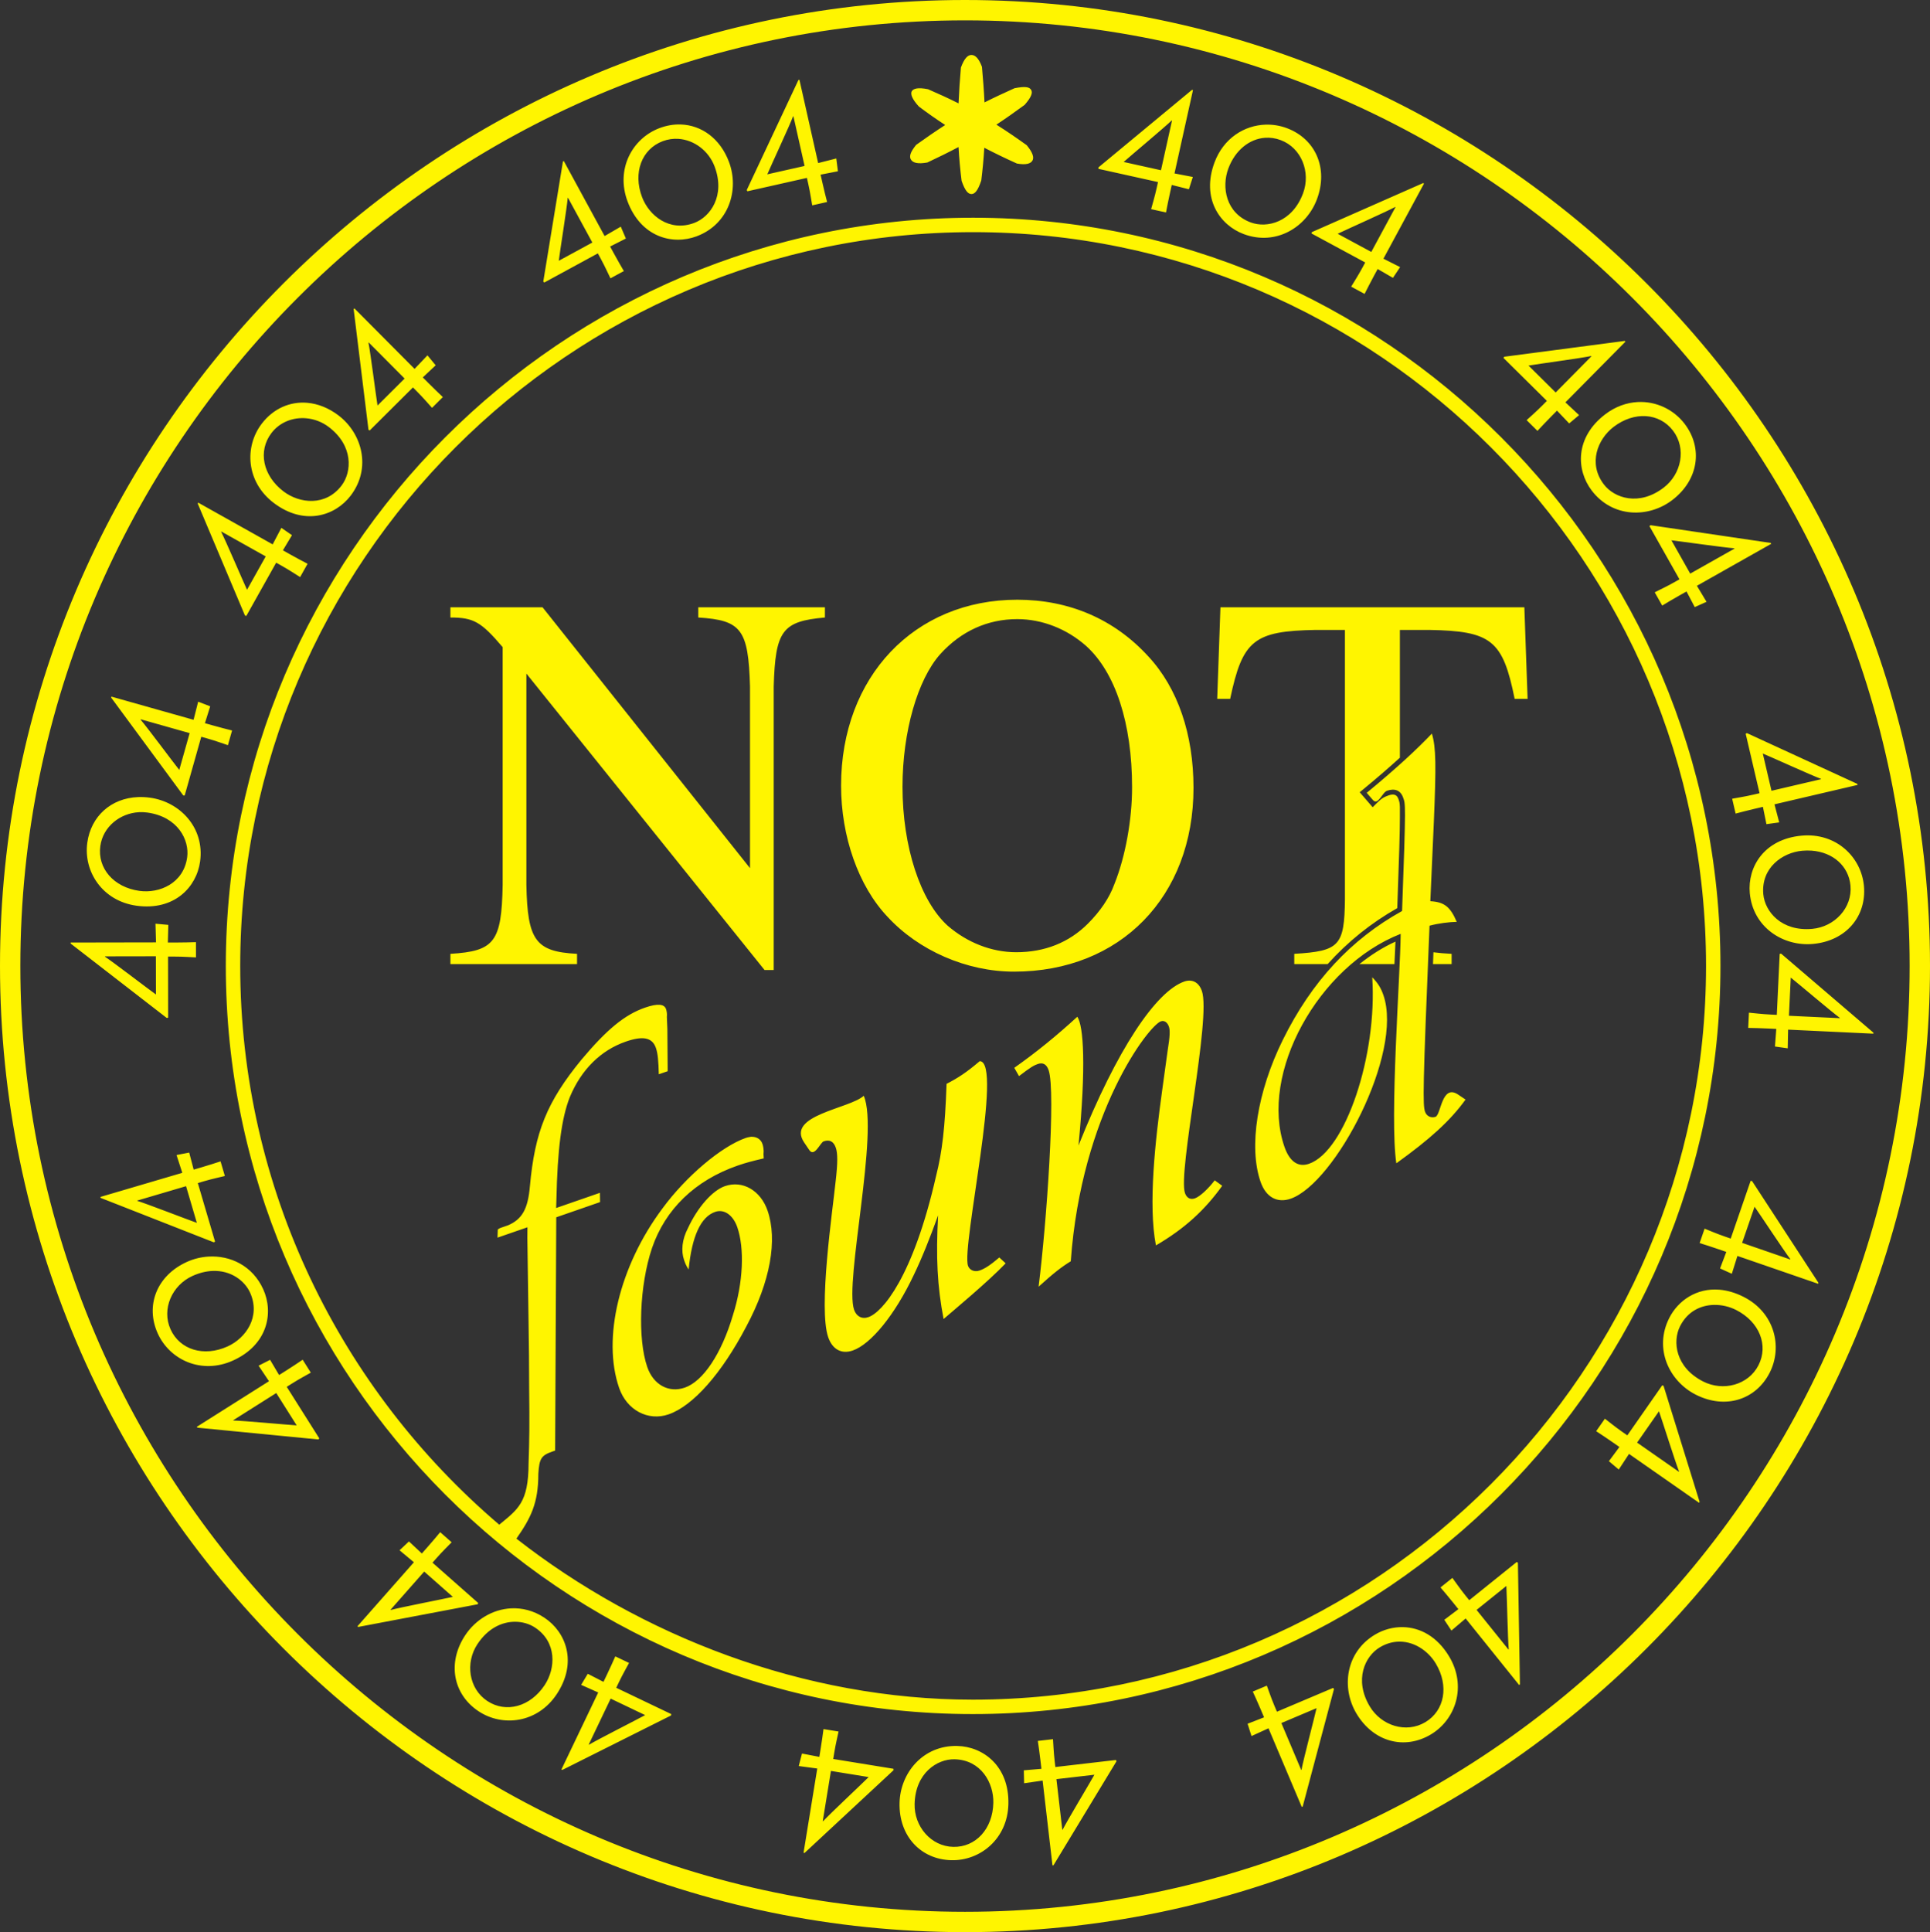<?xml version="1.0" encoding="UTF-8" standalone="no"?>
<!-- Created with Inkscape (http://www.inkscape.org/) -->

<svg
   width="150.548mm"
   height="150.68mm"
   viewBox="0 0 150.548 150.68"
   version="1.1"
   id="svg1"
   xml:space="preserve"
   xmlns="http://www.w3.org/2000/svg"
   xmlns:svg="http://www.w3.org/2000/svg"><rect x="0" y="0" width="150.548" height="150.68" fill="#333333" stroke="none"/><defs
     id="defs1"><clipPath
   clipPathUnits="userSpaceOnUse"
   id="kl-clip">
      <path
   id="kl-clip-path"
   d="M 428.045,1235.99 V 1363.25 h 168.428 c 0.598,-5.819 1.226,-11.689 1.812,-17.488 l 0.785,-6.381 c -0.813,-0.982 -1.75,-1.705 -2.775,-2.027 -1.053,-0.331 -2.199,-0.264 -3.449,0.361 h -0.002 -0.004 c -2.096,0.998 -5.094,2.497 -7.287,3.693 l -0.137,0.074 -0.127,-0.09 c -1.045,-0.732 -2.342,-2.127 -2.971,-3.176 l -0.129,-0.217 0.217,-0.127 c 11.092,-6.495 22.188,-13.793 32.684,-21.189 l 0.312,-0.221 0.076,0.363 c 1.304,6.518 1.705,12.339 1.705,18.949 v 0.01 l -0.301,6.613 -0.801,6.711 -0.801,6.408 -1.203,6.309 h 0.002 c -0.086,0.46 -0.163,0.959 -0.248,1.424 H 746.008 V 1235.99 Z" />
    </clipPath>
    
    
  
    
  
      
      
    
        
        
      
        
        
        
      
          
          
          
          
          
        
          
          
          
        
            
            
            
            
            
            
            
            
            
            
          
            
            
            
            
            
            
            
            
            
            
            
            
            
          
            
            
            
          
            
            
            
            
            
            
            
            
            
          
            
            
            
            
            
            
            
            
            
            
            
            
            
          </defs><g
     id="layer1"
     transform="translate(-72.597,-134.825)"><path
       id="text1"
       style="font-size:21.913px;line-height:0.9;font-family:'Nimbus Roman';-inkscape-font-specification:'Nimbus Roman, Normal';text-align:center;letter-spacing:0px;word-spacing:0px;text-anchor:middle;fill:#fff500;fill-opacity:1;stroke-width:6.997;paint-order:stroke fill markers"
       d="M 147.871 134.825 C 106.428 134.825 72.597 168.683 72.597 210.152 C 72.597 251.62 106.454 285.505 147.871 285.505 C 189.287 285.505 223.145 251.62 223.145 210.152 C 223.145 168.683 189.313 134.825 147.871 134.825 z M 147.871 136.413 C 188.449 136.413 221.557 169.547 221.557 210.152 C 221.557 250.757 188.422 283.918 147.871 283.918 C 107.32 283.918 74.184 250.757 74.184 210.152 C 74.184 169.547 107.293 136.413 147.871 136.413 z M 148.374 139.111 C 148.083 139.111 147.818 139.376 147.553 140.09 C 147.469 141.028 147.409 141.956 147.368 142.886 C 146.585 142.493 145.786 142.128 144.987 141.783 C 144.193 141.625 143.849 141.73 143.716 141.942 C 143.611 142.154 143.717 142.524 144.273 143.133 C 144.942 143.638 145.628 144.118 146.326 144.573 C 145.563 145.066 144.812 145.584 144.061 146.123 C 143.584 146.705 143.505 147.049 143.664 147.287 C 143.823 147.525 144.193 147.631 144.934 147.498 C 145.759 147.11 146.573 146.712 147.366 146.292 C 147.414 147.169 147.496 148.043 147.606 148.927 C 147.871 149.694 148.109 149.959 148.374 149.959 C 148.638 149.959 148.876 149.695 149.14 148.901 C 149.247 148.05 149.326 147.199 149.375 146.348 C 150.208 146.779 151.058 147.19 151.919 147.578 C 152.659 147.71 153.004 147.578 153.136 147.34 C 153.268 147.102 153.162 146.731 152.686 146.149 C 151.904 145.588 151.122 145.049 150.319 144.546 C 151.069 144.052 151.803 143.531 152.527 143 C 153.057 142.392 153.162 142.048 153.03 141.837 C 152.898 141.598 152.554 141.546 151.734 141.704 C 150.948 142.059 150.162 142.423 149.392 142.811 C 149.349 141.888 149.277 140.968 149.194 140.037 C 148.929 139.323 148.638 139.111 148.374 139.111 z M 134.956 141.046 L 134.878 141.064 L 130.847 149.644 L 130.897 149.743 L 135.54 148.698 L 135.643 149.155 C 135.807 149.885 135.884 150.471 135.953 150.839 L 137.114 150.578 C 137.016 150.203 136.862 149.58 136.745 149.058 L 136.607 148.445 L 137.959 148.182 L 137.831 147.183 L 136.417 147.542 L 134.956 141.046 z M 165.576 141.833 L 158.276 147.882 L 158.279 147.992 L 162.926 149.023 L 162.824 149.48 C 162.662 150.211 162.483 150.774 162.389 151.136 L 163.55 151.394 C 163.621 151.013 163.747 150.384 163.863 149.861 L 163.999 149.248 L 165.335 149.585 L 165.643 148.626 L 164.212 148.35 L 165.654 141.85 L 165.576 141.833 z M 134.487 143.892 L 135.358 147.766 L 132.449 148.421 C 132.772 147.663 134.177 144.648 134.461 143.899 L 134.487 143.892 z M 163.992 144.22 L 164.018 144.226 L 163.158 148.102 L 160.247 147.456 C 160.862 146.908 163.416 144.777 163.992 144.22 z M 125.7 144.532 C 125.158 144.514 124.599 144.606 124.042 144.816 C 121.927 145.611 120.601 148.01 121.551 150.537 C 122.596 153.315 125.053 153.962 126.943 153.251 C 129.458 152.305 130.279 149.626 129.46 147.449 C 128.775 145.628 127.323 144.586 125.7 144.532 z M 171.328 144.545 C 169.666 144.594 168.041 145.596 167.333 147.494 C 166.296 150.275 167.725 152.377 169.616 153.082 C 172.134 154.021 174.513 152.539 175.325 150.359 C 176.231 147.929 175.199 145.647 172.969 144.815 C 172.44 144.618 171.882 144.529 171.328 144.545 z M 171.262 145.571 C 171.666 145.54 172.082 145.597 172.492 145.75 C 174.121 146.357 174.854 148.257 174.242 149.898 C 173.397 152.166 171.421 152.642 170.156 152.17 C 168.226 151.451 167.866 149.433 168.412 147.968 C 168.945 146.539 170.05 145.662 171.262 145.571 z M 125.528 145.654 C 126.749 145.741 127.878 146.583 128.34 147.812 C 129.192 150.077 128.015 151.734 126.751 152.21 C 124.824 152.934 123.227 151.65 122.676 150.185 C 121.961 148.283 122.657 146.45 124.296 145.834 C 124.703 145.681 125.121 145.626 125.528 145.654 z M 116.578 147.384 L 116.508 147.422 L 114.976 156.778 L 115.051 156.859 L 119.232 154.585 L 119.455 154.996 C 119.813 155.654 120.047 156.196 120.215 156.531 L 121.26 155.963 C 121.063 155.629 120.745 155.071 120.489 154.602 L 120.189 154.05 L 121.418 153.427 L 121.021 152.501 L 119.759 153.233 L 116.578 147.384 z M 183.604 149.103 L 174.929 152.926 L 174.902 153.033 L 179.089 155.295 L 178.867 155.707 C 178.511 156.365 178.184 156.857 177.994 157.18 L 179.041 157.746 C 179.214 157.399 179.507 156.828 179.761 156.357 L 180.06 155.804 L 181.253 156.494 L 181.811 155.656 L 180.51 154.999 L 183.675 149.141 L 183.604 149.103 z M 116.905 150.251 L 118.802 153.739 L 116.183 155.163 C 116.286 154.346 116.813 151.062 116.881 150.263 L 116.905 150.251 z M 181.427 150.966 L 181.451 150.979 L 179.564 154.473 L 176.941 153.056 C 177.682 152.696 180.721 151.345 181.427 150.966 z M 148.506 151.804 C 116.423 151.804 90.211 178.017 90.211 210.152 C 90.211 242.26 116.396 268.499 148.479 268.499 C 180.588 268.499 206.8 242.261 206.8 210.152 C 206.8 178.017 180.615 151.804 148.506 151.804 z M 148.505 152.929 L 148.506 152.929 C 180.003 152.929 205.675 178.628 205.675 210.152 C 205.675 241.649 179.976 267.375 148.479 267.375 C 135.283 267.375 122.571 262.392 112.879 254.817 C 113.994 253.212 114.59 252.073 114.59 249.761 C 114.662 248.573 114.819 248.325 115.684 248.025 L 115.9 247.95 L 115.987 229.756 L 119.404 228.571 L 119.394 227.848 L 115.978 229.032 L 115.999 228.395 C 116.082 224.443 116.4 222.007 117.047 220.379 C 117.947 218.226 119.464 216.731 121.41 216.056 C 122.751 215.592 123.476 215.729 123.761 216.55 C 123.91 216.983 123.96 217.546 123.987 218.602 L 124.679 218.363 L 124.655 215.077 L 124.615 214.123 C 124.642 213.92 124.609 213.689 124.55 213.516 C 124.482 213.322 124.322 213.207 124.055 213.185 L 124.054 213.185 C 123.786 213.163 123.411 213.233 122.915 213.405 C 121.315 213.959 119.925 215.119 117.97 217.443 C 115.245 220.761 114.317 223.117 113.933 227.319 C 113.78 229.116 113.326 229.903 112.232 230.38 L 111.669 230.574 C 111.626 230.589 111.541 230.619 111.426 230.708 L 111.404 231.344 L 113.74 230.535 L 113.733 231.36 L 113.826 237.915 C 113.862 239.695 113.868 241.389 113.874 243.082 C 113.908 245.976 113.893 247.047 113.828 248.959 C 113.821 252.011 112.997 252.524 111.54 253.729 C 99.197 243.216 91.335 227.571 91.335 210.152 C 91.335 178.628 117.035 152.929 148.505 152.929 z M 100.24 158.873 L 100.183 158.93 L 101.34 168.339 L 101.434 168.396 L 104.808 165.039 L 105.138 165.371 C 105.666 165.902 106.044 166.357 106.298 166.631 L 107.141 165.792 C 106.859 165.527 106.397 165.082 106.02 164.702 L 105.576 164.257 L 106.581 163.314 L 105.94 162.537 L 104.935 163.593 L 100.24 158.873 z M 199.332 161.412 L 189.932 162.646 L 189.876 162.741 L 193.26 166.088 L 192.931 166.421 C 192.405 166.953 191.953 167.333 191.68 167.59 L 192.526 168.427 C 192.789 168.142 193.231 167.676 193.607 167.296 L 194.049 166.849 L 195 167.846 L 195.772 167.199 L 194.707 166.203 L 199.389 161.469 L 199.332 161.412 z M 101.358 161.533 L 104.158 164.347 L 102.045 166.45 C 101.914 165.637 101.497 162.337 101.339 161.552 L 101.358 161.533 z M 196.719 162.589 L 196.739 162.608 L 193.946 165.432 L 191.827 163.335 C 192.639 163.198 195.936 162.754 196.719 162.589 z M 200.347 166.178 C 199.49 166.222 198.609 166.525 197.805 167.14 C 195.446 168.942 195.536 171.481 196.762 173.085 C 198.393 175.221 201.196 175.233 203.044 173.821 C 205.105 172.246 205.447 169.764 204.002 167.873 C 203.144 166.751 201.777 166.105 200.347 166.178 z M 96.574 166.238 C 95.215 166.118 93.908 166.691 93.008 167.875 C 91.642 169.675 91.796 172.411 93.947 174.044 C 96.311 175.84 98.735 175.079 99.956 173.471 C 101.582 171.331 100.849 168.626 98.997 167.219 C 98.222 166.631 97.389 166.31 96.574 166.238 z M 200.99 167.278 C 201.814 167.333 202.568 167.715 203.1 168.411 C 204.155 169.792 203.764 171.79 202.372 172.853 C 200.45 174.323 198.524 173.674 197.704 172.601 C 196.454 170.965 197.223 169.065 198.466 168.116 C 199.273 167.499 200.166 167.224 200.99 167.278 z M 96.49 167.445 C 97.107 167.5 97.719 167.727 98.242 168.124 C 100.169 169.587 100.056 171.616 99.239 172.692 C 97.994 174.331 95.957 174.094 94.712 173.148 C 93.093 171.919 92.707 169.997 93.766 168.602 C 94.423 167.737 95.463 167.353 96.49 167.445 z M 88.058 174.024 L 88.019 174.094 L 91.705 182.828 L 91.812 182.857 L 94.139 178.706 L 94.547 178.935 C 95.2 179.301 95.687 179.635 96.007 179.83 L 96.589 178.792 C 96.244 178.615 95.678 178.312 95.212 178.051 L 94.664 177.743 L 95.372 176.562 L 94.544 175.99 L 93.866 177.28 L 88.058 174.024 z M 201.342 175.782 L 201.262 175.858 L 203.602 180.003 L 203.195 180.233 C 202.543 180.601 202.004 180.843 201.672 181.016 L 202.257 182.052 C 202.588 181.849 203.14 181.522 203.605 181.26 L 204.153 180.951 L 204.795 182.17 L 205.714 181.758 L 204.962 180.509 L 210.76 177.235 L 210.721 177.166 L 201.342 175.782 z M 89.861 176.276 L 93.324 178.218 L 91.866 180.819 C 91.519 180.072 90.215 177.011 89.848 176.3 L 89.861 176.276 z M 202.976 176.963 C 203.795 177.054 207.087 177.528 207.886 177.584 L 207.899 177.607 L 204.441 179.559 L 202.976 176.963 z M 151.95 181.595 C 143.922 181.595 138.205 187.606 138.205 196.096 C 138.205 200.048 139.551 203.916 141.82 206.312 C 144.258 208.96 147.999 210.599 151.698 210.599 C 159.979 210.599 165.695 204.756 165.695 196.265 C 165.695 192.104 164.476 188.489 162.164 186.009 C 159.516 183.108 155.985 181.595 151.95 181.595 z M 107.731 182.184 L 107.731 182.982 C 109.539 182.982 110.126 183.318 111.807 185.293 L 111.807 203.832 C 111.723 208.287 111.178 209.001 107.731 209.211 L 107.731 210.01 L 117.609 210.01 L 117.609 209.211 C 114.372 209.043 113.741 208.161 113.657 203.832 L 113.657 187.354 L 132.236 210.473 L 132.95 210.473 L 132.95 188.363 C 133.076 183.991 133.624 183.276 136.944 182.982 L 136.944 182.184 L 127.066 182.184 L 127.066 182.982 C 130.429 183.192 130.975 183.907 131.101 188.363 L 131.101 202.528 L 114.918 182.184 L 107.731 182.184 z M 167.796 182.184 L 167.544 189.329 L 168.554 189.329 C 169.521 184.747 170.403 184.034 175.237 183.95 L 177.507 183.95 L 177.507 204.967 C 177.465 208.582 177.087 209.001 173.556 209.211 L 173.556 210.01 L 176.159 210.01 C 177.737 208.258 179.541 206.807 181.59 205.647 C 181.744 201.449 181.793 199.633 181.794 198.601 L 181.794 197.768 C 181.779 197.423 181.759 197.363 181.686 197.152 C 181.569 196.814 181.343 196.705 180.92 196.851 C 180.573 196.972 180.35 197.089 179.965 197.483 L 179.671 197.779 L 178.659 196.608 L 178.961 196.36 C 180.073 195.444 180.992 194.645 181.794 193.915 L 181.794 183.95 L 184.064 183.95 C 188.94 184.034 189.822 184.747 190.747 189.329 L 191.756 189.329 L 191.503 182.184 L 167.796 182.184 z M 151.95 183.108 C 153.884 183.108 155.817 183.865 157.331 185.21 C 159.6 187.27 160.903 191.221 160.903 196.223 C 160.903 198.703 160.399 201.603 159.517 203.788 C 159.138 204.839 158.423 205.891 157.456 206.858 C 155.985 208.329 154.094 209.085 151.866 209.085 C 149.932 209.085 148.041 208.328 146.528 207.025 C 144.384 205.091 142.997 200.847 142.997 196.181 C 142.997 191.894 144.174 187.817 145.939 185.841 C 147.578 184.034 149.638 183.108 151.95 183.108 z M 81.289 189.152 L 81.268 189.229 L 86.893 196.86 L 87.003 196.863 L 88.296 192.283 L 88.746 192.41 C 89.467 192.613 90.018 192.824 90.375 192.939 L 90.699 191.794 C 90.322 191.701 89.701 191.54 89.186 191.394 L 88.581 191.224 L 88.994 189.909 L 88.054 189.547 L 87.697 190.96 L 81.289 189.152 z M 83.569 190.92 L 87.39 191.999 L 86.58 194.869 C 86.067 194.224 84.085 191.552 83.562 190.946 L 83.569 190.92 z M 208.866 191.998 L 208.768 192.049 L 209.85 196.684 L 209.395 196.79 C 208.666 196.961 208.081 197.042 207.713 197.114 L 207.983 198.273 C 208.358 198.172 208.98 198.013 209.501 197.891 L 210.112 197.748 L 210.387 199.098 L 211.384 198.961 L 211.014 197.552 L 217.498 196.037 L 217.479 195.959 L 208.866 191.998 z M 184.289 192.035 C 183.117 193.265 181.542 194.731 179.206 196.655 L 179.69 197.214 C 180.092 197.678 180.407 196.626 180.796 196.491 C 181.401 196.281 181.852 196.464 182.047 197.027 C 182.227 197.545 182.282 197.284 181.965 205.87 C 177.982 208.074 174.909 211.368 172.661 215.925 C 170.669 219.958 169.981 224.264 170.926 226.989 C 171.345 228.199 172.234 228.667 173.272 228.307 C 176.732 227.108 182.082 216.97 180.508 212.43 C 180.313 211.868 180.091 211.509 179.637 211.037 C 180.042 217.097 177.556 224.595 174.702 225.584 C 173.837 225.884 173.179 225.385 172.79 224.261 C 170.811 218.553 175.416 210.174 181.856 207.652 C 181.822 210.909 180.984 222.049 181.517 225.546 C 184.115 223.677 185.705 222.254 186.915 220.575 L 186.346 220.192 C 185.051 219.318 185.005 221.77 184.573 221.92 C 184.227 222.04 183.877 221.87 183.757 221.524 C 183.577 221.005 183.577 219.746 184.106 207.018 C 184.769 206.836 185.65 206.724 186.229 206.717 C 185.723 205.537 185.256 205.166 184.169 205.106 L 184.443 198.909 C 184.623 194.536 184.621 193.131 184.289 192.035 z M 210.103 193.591 C 210.863 193.907 213.89 195.287 214.641 195.565 L 214.647 195.591 L 210.781 196.494 L 210.103 193.591 z M 83.367 196.986 C 81.258 197.07 79.689 198.481 79.406 200.544 C 79.098 202.782 80.575 205.091 83.25 205.459 C 86.191 205.863 87.93 204.011 88.205 202.011 C 88.571 199.349 86.606 197.351 84.302 197.034 C 83.98 196.99 83.668 196.974 83.367 196.986 z M 83.442 198.165 C 83.655 198.154 83.871 198.162 84.088 198.192 C 86.485 198.522 87.381 200.345 87.197 201.683 C 86.917 203.723 85.026 204.515 83.477 204.302 C 81.464 204.025 80.183 202.54 80.422 200.805 C 80.629 199.299 81.952 198.245 83.442 198.165 z M 213.137 199.994 C 210.181 200.264 208.905 202.461 209.088 204.472 C 209.332 207.148 211.698 208.651 214.015 208.439 C 216.597 208.204 218.208 206.285 217.992 203.915 C 217.786 201.665 215.827 199.749 213.137 199.994 z M 213.913 201.164 C 215.574 201.286 216.803 202.364 216.942 203.89 C 217.1 205.621 215.705 207.104 213.961 207.263 C 211.551 207.482 210.266 205.908 210.143 204.564 C 209.956 202.513 211.62 201.314 213.177 201.172 C 213.43 201.149 213.676 201.147 213.913 201.164 z M 84.725 206.861 L 84.767 208.318 L 78.109 208.33 L 78.109 208.41 L 85.606 214.213 L 85.713 214.186 L 85.705 209.426 L 86.173 209.425 C 86.921 209.424 87.51 209.477 87.884 209.489 L 87.882 208.299 C 87.494 208.313 86.853 208.328 86.318 208.329 L 85.69 208.33 L 85.727 206.953 L 84.725 206.861 z M 181.447 208.258 C 180.452 208.709 179.514 209.311 178.639 210.01 L 179.184 210.01 L 181.369 210.01 C 181.39 209.524 181.438 208.628 181.448 208.258 L 181.447 208.258 z M 184.411 209.089 C 184.393 209.517 184.394 209.614 184.377 210.01 L 185.83 210.01 L 185.83 209.211 C 185.278 209.184 184.823 209.143 184.411 209.089 z M 211.529 209.193 L 211.421 209.215 L 211.195 213.969 L 210.727 213.946 C 209.98 213.911 209.395 213.83 209.022 213.799 L 208.965 214.987 C 209.353 214.992 209.994 215.009 210.528 215.035 L 211.156 215.065 L 211.051 216.438 L 212.048 216.579 L 212.077 215.122 L 218.727 215.438 L 218.732 215.358 L 211.529 209.193 z M 84.756 209.401 L 84.761 212.382 C 84.092 211.902 81.454 209.875 80.785 209.435 L 80.785 209.408 L 84.756 209.401 z M 212.283 211.062 C 212.928 211.575 215.462 213.73 216.109 214.203 L 216.108 214.229 L 212.142 214.04 L 212.283 211.062 z M 165.415 211.3 C 165.277 211.294 165.131 211.317 164.979 211.37 C 162.774 212.134 159.731 216.628 156.723 224.161 C 157.329 217.945 157.118 214.821 156.631 214.117 C 155.014 215.599 153.466 216.863 151.715 218.099 L 152.084 218.746 C 153.002 218.04 153.247 217.907 153.549 217.802 C 153.939 217.667 154.23 217.808 154.394 218.284 C 154.964 219.927 154.233 230.255 153.611 235.169 C 154.828 234.069 155.402 233.629 156.121 233.186 C 156.953 221.612 162.198 214.805 163.149 214.475 C 163.409 214.385 163.656 214.541 163.776 214.887 C 163.866 215.147 163.872 215.58 163.67 216.813 L 163.243 219.916 C 162.717 223.748 162.147 228.772 162.764 231.949 C 165.021 230.634 166.596 229.168 167.934 227.3 L 167.349 226.873 C 166.85 227.53 166.192 228.145 165.802 228.28 C 165.457 228.4 165.166 228.259 165.031 227.87 C 164.462 226.226 167.083 214.225 166.349 212.106 C 166.169 211.588 165.829 211.316 165.415 211.3 z M 149.017 217.581 C 147.971 218.477 147.296 218.904 146.433 219.349 C 146.314 222.78 146.091 224.65 145.621 226.508 C 143.819 234.447 141.419 237.168 140.338 237.542 C 139.82 237.722 139.397 237.481 139.218 236.963 C 138.468 234.8 141.179 223.059 139.974 220.28 C 138.871 221.292 133.882 221.79 135.327 223.925 L 135.726 224.513 C 136.125 225.102 136.587 223.924 136.846 223.834 C 137.322 223.669 137.628 223.853 137.793 224.329 C 137.943 224.761 137.951 225.484 137.781 226.948 C 137.534 229.31 136.423 236.865 137.202 239.113 C 137.532 240.065 138.246 240.447 139.111 240.147 C 140.538 239.653 142.406 237.358 143.861 234.287 C 144.511 232.947 145.157 231.32 145.774 229.604 C 145.595 232.863 145.709 235.148 146.202 237.689 C 146.947 237.043 149.655 234.797 151.042 233.347 L 150.546 232.89 C 149.873 233.463 149.441 233.757 149.009 233.907 C 148.619 234.042 148.227 233.887 148.107 233.541 C 147.583 232.028 150.88 217.581 149.017 217.581 z M 131.225 223.477 C 131.356 223.448 130.945 223.506 130.794 223.559 C 128.848 224.233 126.082 226.597 124.273 229.064 C 120.897 233.577 119.56 239.222 120.894 243.071 C 121.493 244.8 123.154 245.678 124.754 245.123 C 126.656 244.464 128.885 241.948 130.809 238.278 C 132.692 234.767 133.261 231.519 132.467 229.227 C 131.927 227.67 130.529 226.847 129.145 227.326 C 128.194 227.656 127.036 228.93 126.26 230.604 C 125.793 231.492 125.716 232.39 125.956 233.082 C 126.046 233.341 126.107 233.515 126.313 233.83 C 126.572 231.222 127.262 229.722 128.387 229.333 C 129.079 229.093 129.779 229.577 130.109 230.528 C 130.678 232.172 130.58 234.822 129.771 237.379 C 128.88 240.4 127.444 242.545 126.017 243.039 C 124.763 243.474 123.568 242.822 123.088 241.438 C 122.324 239.232 122.478 235.063 123.456 232.156 C 124.491 229.133 126.809 226.877 130.139 225.723 C 130.787 225.498 131.32 225.361 132.172 225.163 L 132.173 225.163 L 132.154 224.831 C 132.194 224.526 132.132 224.208 132.072 224.035 C 131.948 223.679 131.632 223.47 131.226 223.477 L 131.225 223.477 z M 87.355 224.708 L 86.367 224.901 L 86.817 226.288 L 80.43 228.168 L 80.452 228.245 L 89.277 231.709 L 89.372 231.653 L 88.028 227.088 L 88.476 226.955 C 89.195 226.744 89.774 226.629 90.137 226.536 L 89.801 225.395 C 89.433 225.517 88.821 225.711 88.308 225.862 L 87.705 226.04 L 87.355 224.708 z M 209.153 226.916 L 207.601 231.416 L 207.159 231.263 C 206.451 231.019 205.912 230.777 205.563 230.642 L 205.175 231.767 C 205.546 231.881 206.157 232.077 206.663 232.252 L 207.256 232.456 L 206.769 233.745 L 207.687 234.161 L 208.124 232.77 L 214.418 234.941 L 214.444 234.865 L 209.263 226.926 L 209.153 226.916 z M 87.11 227.33 L 87.952 230.19 C 87.175 229.918 84.074 228.712 83.308 228.477 L 83.301 228.452 L 87.11 227.33 z M 209.462 228.933 C 209.937 229.606 211.764 232.385 212.252 233.02 L 212.243 233.046 L 208.49 231.751 L 209.462 228.933 z M 88.845 232.821 C 88.274 232.857 87.706 232.996 87.176 233.236 C 84.813 234.305 83.921 236.646 84.901 238.814 C 85.833 240.873 88.312 242.04 90.773 240.927 C 93.477 239.704 93.963 237.21 93.13 235.37 C 92.3 233.534 90.558 232.713 88.845 232.821 z M 89.166 233.94 C 90.609 233.876 91.686 234.707 92.104 235.63 C 92.952 237.506 91.774 239.183 90.349 239.828 C 88.497 240.665 86.623 240.09 85.901 238.494 C 85.185 236.911 86.017 235.052 87.612 234.33 C 88.164 234.081 88.685 233.961 89.166 233.94 z M 206.725 235.404 C 204.933 235.252 203.496 236.253 202.809 237.603 C 201.591 239.998 202.793 242.529 204.866 243.584 C 207.178 244.76 209.563 243.993 210.642 241.872 C 211.667 239.859 211.027 237.193 208.62 235.969 C 207.959 235.632 207.322 235.454 206.725 235.404 z M 206.277 236.589 C 206.89 236.573 207.504 236.721 208.027 236.987 C 209.839 237.909 210.561 239.731 209.767 241.292 C 208.979 242.841 207.008 243.354 205.447 242.56 C 203.29 241.462 203.041 239.446 203.653 238.242 C 204.237 237.095 205.255 236.615 206.277 236.589 z M 96.206 240.865 C 95.886 241.084 95.35 241.437 94.898 241.723 L 94.367 242.058 L 93.665 240.873 L 92.767 241.329 L 93.579 242.54 L 87.95 246.095 L 87.993 246.163 L 97.428 247.082 L 97.505 247.002 L 94.963 242.978 L 95.359 242.729 C 95.992 242.329 96.518 242.06 96.841 241.871 L 96.206 240.865 z M 202.258 242.86 L 199.535 246.764 L 199.151 246.496 C 198.537 246.068 198.085 245.687 197.786 245.462 L 197.105 246.438 C 197.431 246.649 197.965 247.005 198.404 247.311 L 198.919 247.67 L 198.098 248.777 L 198.867 249.427 L 199.668 248.209 L 205.128 252.018 L 205.174 251.952 L 202.361 242.899 L 202.258 242.86 z M 94.146 243.462 L 95.739 245.983 C 94.916 245.933 91.604 245.622 90.803 245.605 L 90.789 245.583 L 94.146 243.462 z M 202.004 244.883 C 202.277 245.66 203.274 248.834 203.57 249.578 L 203.555 249.6 L 200.298 247.328 L 202.004 244.883 z M 106.934 254.314 C 106.687 254.614 106.273 255.104 105.919 255.505 L 105.503 255.976 L 104.497 255.035 L 103.763 255.725 L 104.883 256.659 L 100.478 261.652 L 100.538 261.704 L 109.852 259.937 L 109.903 259.84 L 106.334 256.691 L 106.643 256.34 C 107.139 255.779 107.568 255.373 107.826 255.101 L 106.934 254.314 z M 190.912 256.636 L 187.203 259.618 L 186.909 259.253 C 186.44 258.67 186.113 258.178 185.889 257.878 L 184.962 258.623 C 185.215 258.917 185.628 259.409 185.963 259.826 L 186.357 260.316 L 185.258 261.147 L 185.814 261.987 L 186.924 261.043 L 191.096 266.232 L 191.158 266.181 L 191 256.702 L 190.912 256.636 z M 105.686 257.385 L 107.922 259.358 C 107.119 259.54 103.852 260.171 103.079 260.38 L 103.059 260.363 L 105.686 257.385 z M 190.1 258.506 C 190.144 259.329 190.21 262.655 190.285 263.452 L 190.265 263.469 L 187.776 260.375 L 190.1 258.506 z M 112.463 260.253 C 111.026 260.327 109.689 261.136 108.887 262.349 C 107.456 264.512 107.947 266.969 109.932 268.282 C 111.816 269.528 114.537 269.196 116.027 266.943 C 117.664 264.468 116.747 262.098 115.063 260.984 C 114.223 260.428 113.325 260.209 112.463 260.253 z M 112.767 261.3 C 113.36 261.3 113.91 261.471 114.332 261.751 C 116.049 262.887 115.946 264.934 115.083 266.238 C 113.961 267.933 112.068 268.444 110.607 267.478 C 109.158 266.519 108.873 264.503 109.839 263.043 C 110.673 261.781 111.78 261.301 112.767 261.3 z M 182.044 261.718 C 181.264 261.7 180.502 261.915 179.852 262.303 C 177.546 263.682 177.215 266.465 178.408 268.461 C 179.739 270.688 182.166 271.308 184.209 270.088 C 186.148 268.929 187.026 266.332 185.641 264.014 C 184.689 262.422 183.343 261.747 182.044 261.718 z M 181.542 262.858 C 182.832 262.751 183.995 263.553 184.597 264.56 C 185.639 266.305 185.28 268.233 183.777 269.131 C 182.285 270.023 180.344 269.407 179.446 267.904 C 178.204 265.827 179.067 263.987 180.226 263.294 C 180.668 263.03 181.112 262.893 181.542 262.858 z M 120.593 263.998 C 120.438 264.353 120.173 264.938 119.942 265.42 L 119.671 265.987 L 118.446 265.357 L 117.929 266.221 L 119.261 266.814 L 116.389 272.821 L 116.462 272.855 L 124.938 268.609 L 124.96 268.501 L 120.666 266.448 L 120.868 266.026 C 121.191 265.35 121.493 264.843 121.666 264.511 L 120.593 263.998 z M 171.415 266.281 L 170.32 266.744 C 170.483 267.096 170.745 267.682 170.954 268.174 L 171.198 268.753 L 169.914 269.253 L 170.219 270.213 L 171.545 269.608 L 174.139 275.74 L 174.213 275.709 L 176.652 266.547 L 176.586 266.459 L 172.203 268.314 L 172.02 267.883 C 171.729 267.193 171.549 266.631 171.415 266.281 z M 120.232 267.293 L 122.922 268.579 C 122.2 268.974 119.23 270.474 118.544 270.887 L 118.52 270.875 L 120.232 267.293 z M 175.294 268.037 C 175.111 268.84 174.265 272.057 174.119 272.845 L 174.095 272.855 L 172.548 269.198 L 175.294 268.037 z M 136.834 269.669 C 136.785 270.053 136.695 270.689 136.609 271.217 L 136.509 271.837 L 135.156 271.576 L 134.902 272.551 L 136.347 272.745 L 135.277 279.317 L 135.356 279.33 L 142.299 272.875 L 142.29 272.765 L 137.593 272 L 137.668 271.538 C 137.788 270.799 137.935 270.227 138.009 269.86 L 136.834 269.669 z M 154.734 270.455 L 153.552 270.593 C 153.61 270.976 153.698 271.612 153.759 272.143 L 153.832 272.767 L 152.459 272.886 L 152.482 273.893 L 153.925 273.685 L 154.693 280.298 L 154.773 280.29 L 159.686 272.182 L 159.647 272.079 L 154.919 272.628 L 154.865 272.163 C 154.779 271.419 154.764 270.829 154.734 270.455 z M 147.268 270.986 C 144.581 270.924 142.819 273.104 142.766 275.429 C 142.707 278.022 144.431 279.84 146.81 279.895 C 149.069 279.947 151.194 278.217 151.256 275.517 C 151.324 272.55 149.286 271.032 147.268 270.986 z M 147.057 272.024 C 149.115 272.071 150.117 273.859 150.081 275.423 C 150.035 277.455 148.705 278.895 146.954 278.855 C 145.216 278.815 143.901 277.261 143.941 275.51 C 143.997 273.091 145.707 271.993 147.057 272.024 z M 137.414 272.933 L 140.356 273.412 C 139.774 273.994 137.345 276.267 136.802 276.856 L 136.775 276.852 L 137.414 272.933 z M 157.964 273.23 C 157.563 273.949 155.848 276.8 155.487 277.515 L 155.46 277.517 L 155.002 273.573 L 157.964 273.23 z " /><rect
       style="display:none;stroke-width:0.265"
       width="150.548"
       height="150.68"
       id="rect1"
       x="72.597"
       y="134.825" /></g><style
     type="text/css"
     id="style1">
    .background  { fill: none; fill-opacity: 1; stroke: none; stroke-width: 1; }
    .fillable { fill: #000000; fill-opacity: 1; stroke: none; stroke-width: 1; }
  </style></svg>
